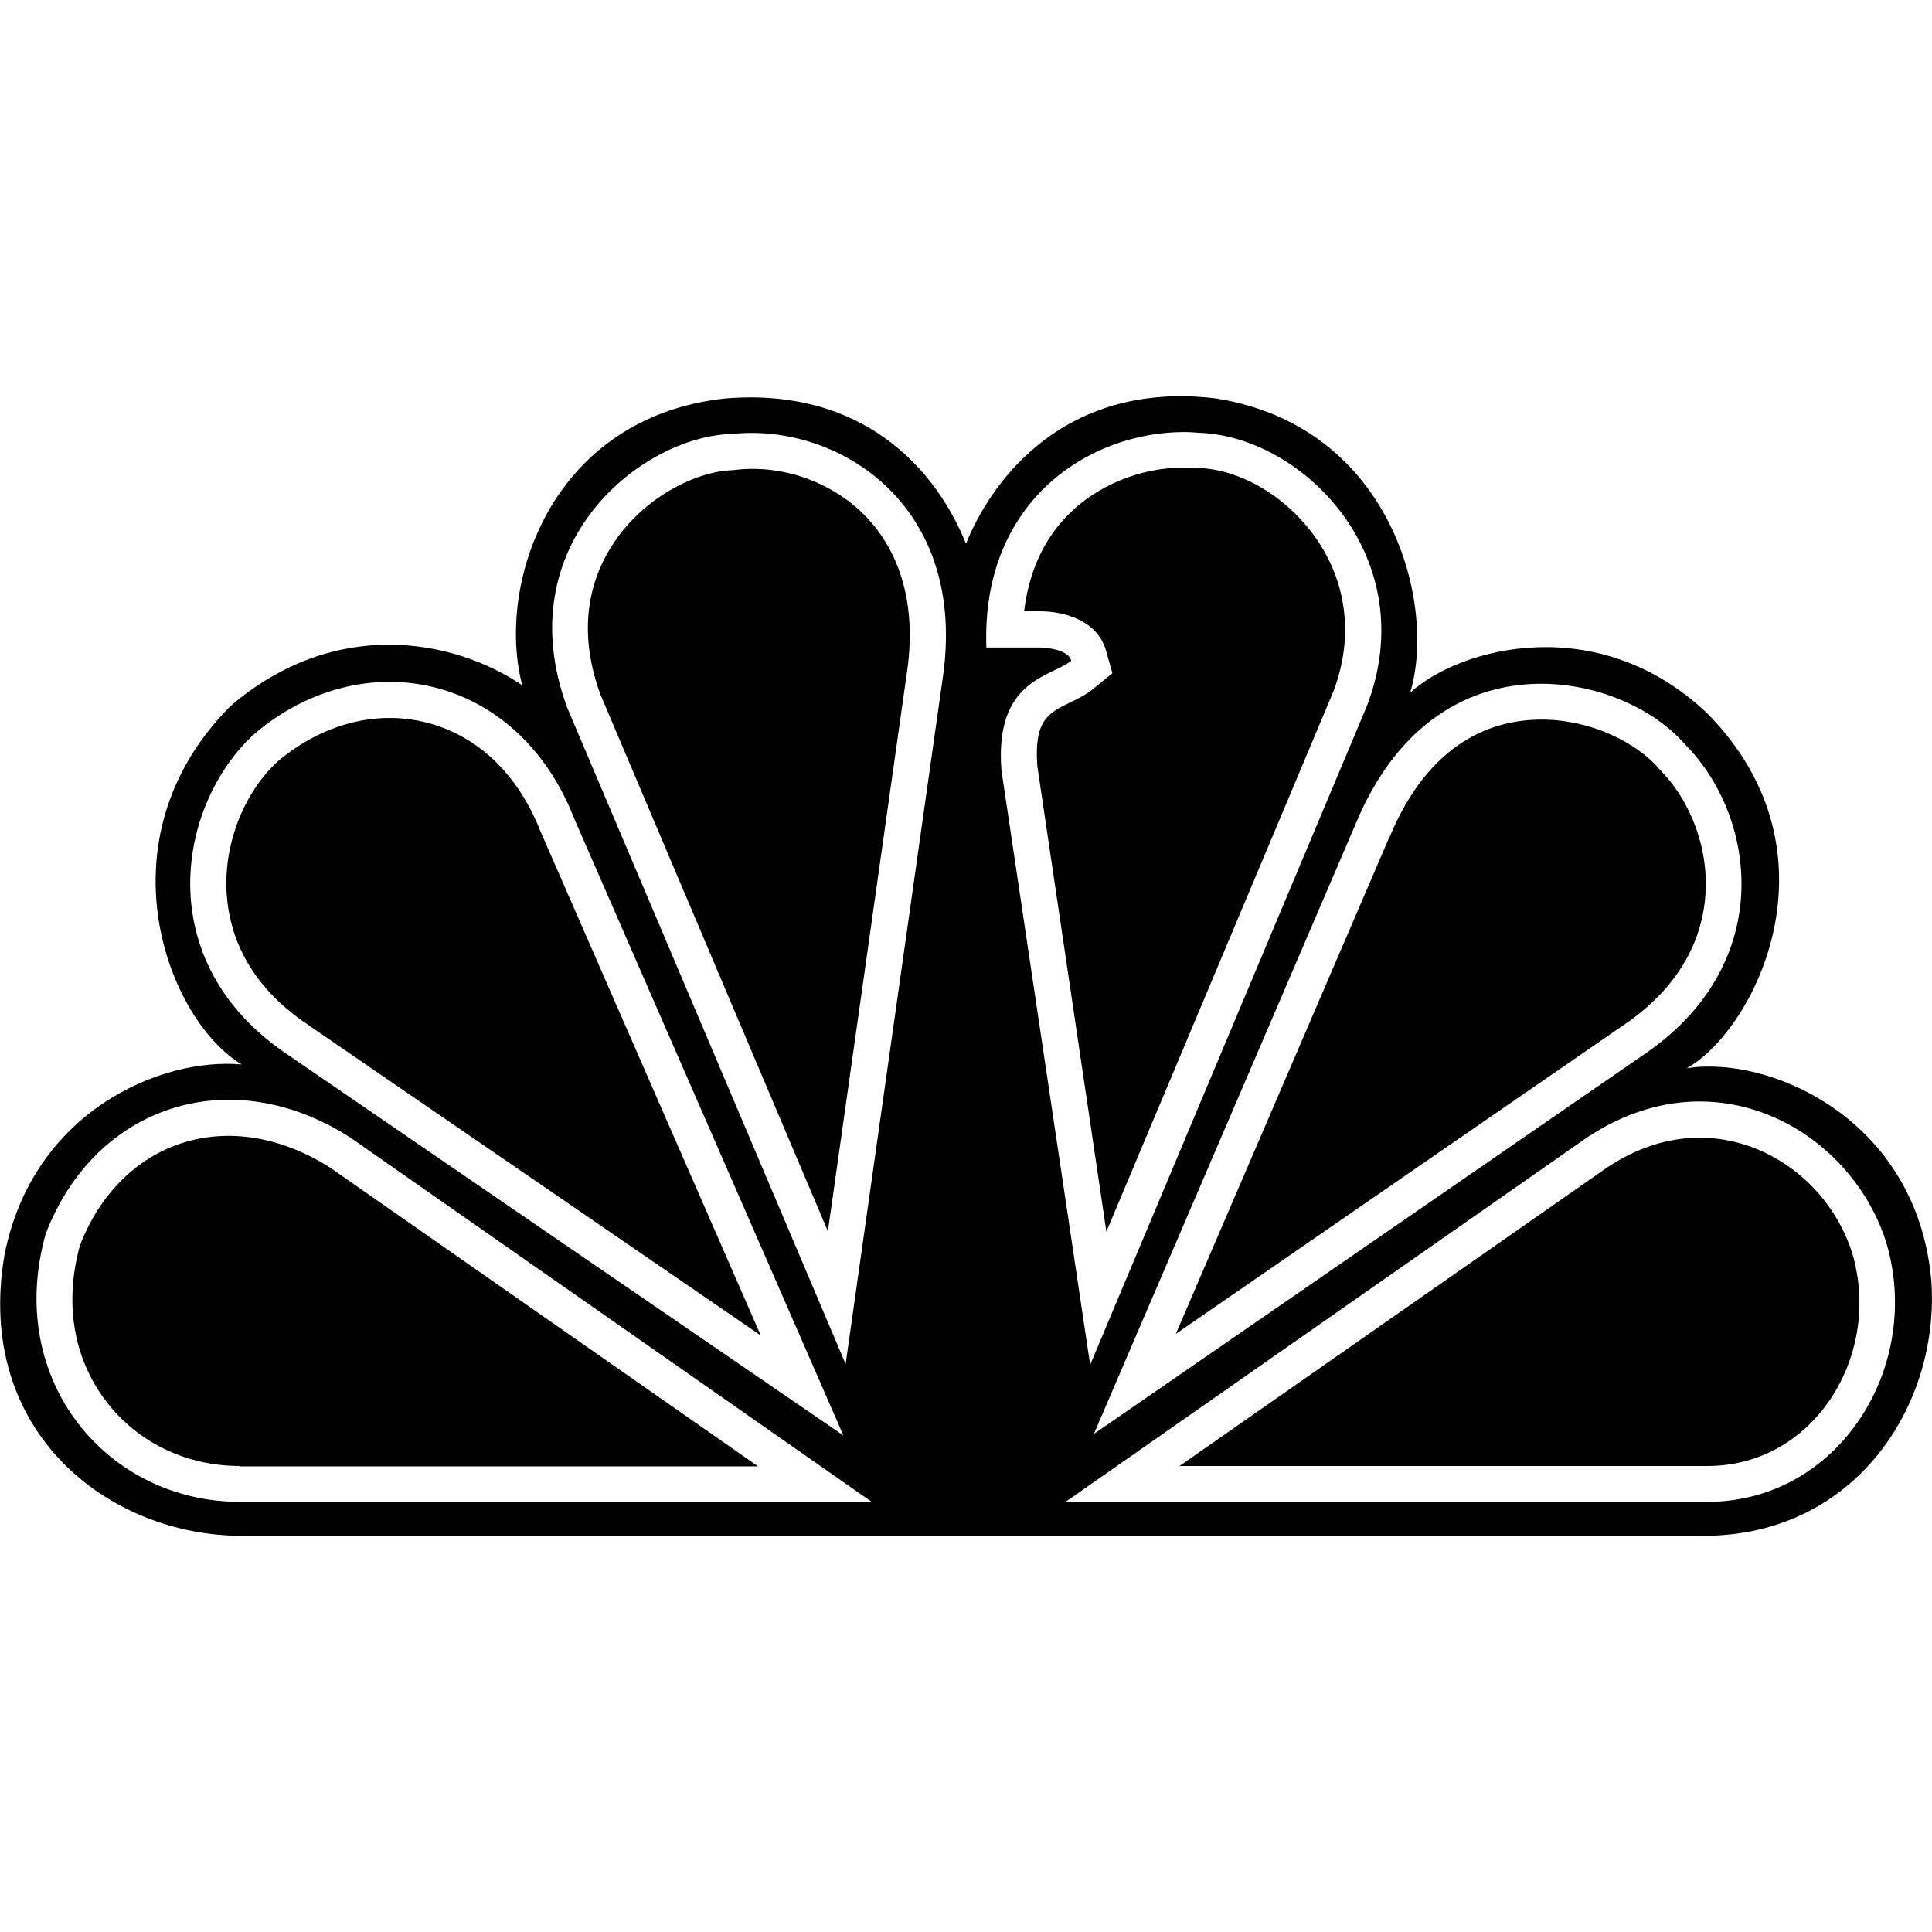 <svg xmlns="http://www.w3.org/2000/svg" xml:space="preserve" viewBox="0 0 512 512"><path d="M511.8 339.1c-4-43-43.3-59.5-64.8-56 17.9-10 41.9-57 5.5-94-28.9-27.5-65.8-17.5-78.8-5.5 7-23-4.5-70.5-51.4-78-3.2-.4-6.4-.6-9.3-.6-35.8 0-51.9 26.2-57 39.1-8-19.9-27.4-41.5-63.8-38.5-46.4 5-60.8 49.5-53.8 76-18.5-12.5-49.9-18-77.3 5.5-35.4 35.5-16.5 83.5 3 95-21.5-2-55.4 12.5-62.9 50.4C-6.9 379.6 29 407 64 407h387.5c40.4 0 62.8-35 60.3-67.9M67.4 194.5c28.9-24.5 69.8-16 84.8 22.5l71.3 163.4L76.4 279.6c-36.9-24.6-29.4-66.5-9-85.1M63.5 398c-34.9 0-62.3-32-51.4-71 13-34 48.9-46 80.8-25.5L231 398zM250 178.5l-25.9 183-73.8-174c-16-43.5 19.9-72 43.8-72.5 27.4-2.9 61.9 18 55.9 63.5m158.4 2.7c15.5 0 30.1 6.9 38 15.9 19 19 24.4 57.5-9.5 81.5L289.9 380l69.3-161.5c11.4-27.6 30.9-37.3 49.2-37.3m-124.5-6.1c-1-3.5-8.5-3.5-8.5-3.5h-14c-1.4-38.9 27.3-57.1 52.4-57.1 1.4 0 2.7.1 4 .2 27.9 1 59.4 33.5 44.4 72.5l-73.3 174.5-23.5-157.5c-1.9-24.1 13-24.7 18.5-29.1M452.5 398H282.4l138.1-96.5c10.1-6.7 20.3-9.6 29.9-9.6 22.9 0 42.7 16.3 49.4 37.1 10 33-12.4 69-47.3 69m0-9.5H312.6l113.3-79.1c8-5.3 16.2-7.9 24.6-7.9 17.9 0 34.5 12.5 40.3 30.4 4.2 13.9 1.6 29.1-7 40.7-7.7 10.2-18.8 15.9-31.3 15.9m-12.8-184.7c8.6 8.6 13.3 21.6 12.2 34-1.1 12.9-8.1 24.3-20.4 33l-119.9 82.7L368 222.3l.1-.1c10.7-26 27.8-31.5 40.4-31.5 13.6 0 25.3 6.4 30.9 12.7zm-125.9-79.9c1.1 0 2.2.1 3.3.1h.3c11.8.4 24.4 8.1 32 19.6 7.8 11.8 9.2 26 3.9 39.8l-60.1 143L274.9 203c-.9-12.1 2.9-14 8.6-16.8 2.1-1 4.4-2.1 6.4-3.8l4.9-4-1.7-6c-2.2-7.7-10.5-10.4-17.6-10.4h-4.1c1.2-10.1 5-18.7 11.3-25.2 7.8-8.1 19.4-12.9 31.1-12.9m-119.5.7.8-.1c12.4-1.4 25.5 3.3 34.2 12.2 9.5 9.8 13.4 23.8 11.2 40.4l-21.1 149.2L159.1 184c-6.9-18.9-1.7-32.5 3.8-40.5 8.3-12.2 22.1-18.7 31.4-18.9M63.5 388.5c-14.2 0-27.2-6.3-35.5-17.3-8.6-11.4-11-26-6.8-41.2 5.2-13.4 14.7-23 26.8-27 12.5-4.1 26.6-1.8 39.6 6.5l113.3 79.1H63.5zm10.2-186.8c11.8-9.9 26.1-13.6 39.4-10.2 13.6 3.5 24.3 13.8 30.2 29l.1.2 58.2 133.2-119.8-82.2-.1-.1c-16.6-11-20.9-24.7-21.6-34.3-1-13.1 4.3-27.1 13.6-35.6"/></svg>